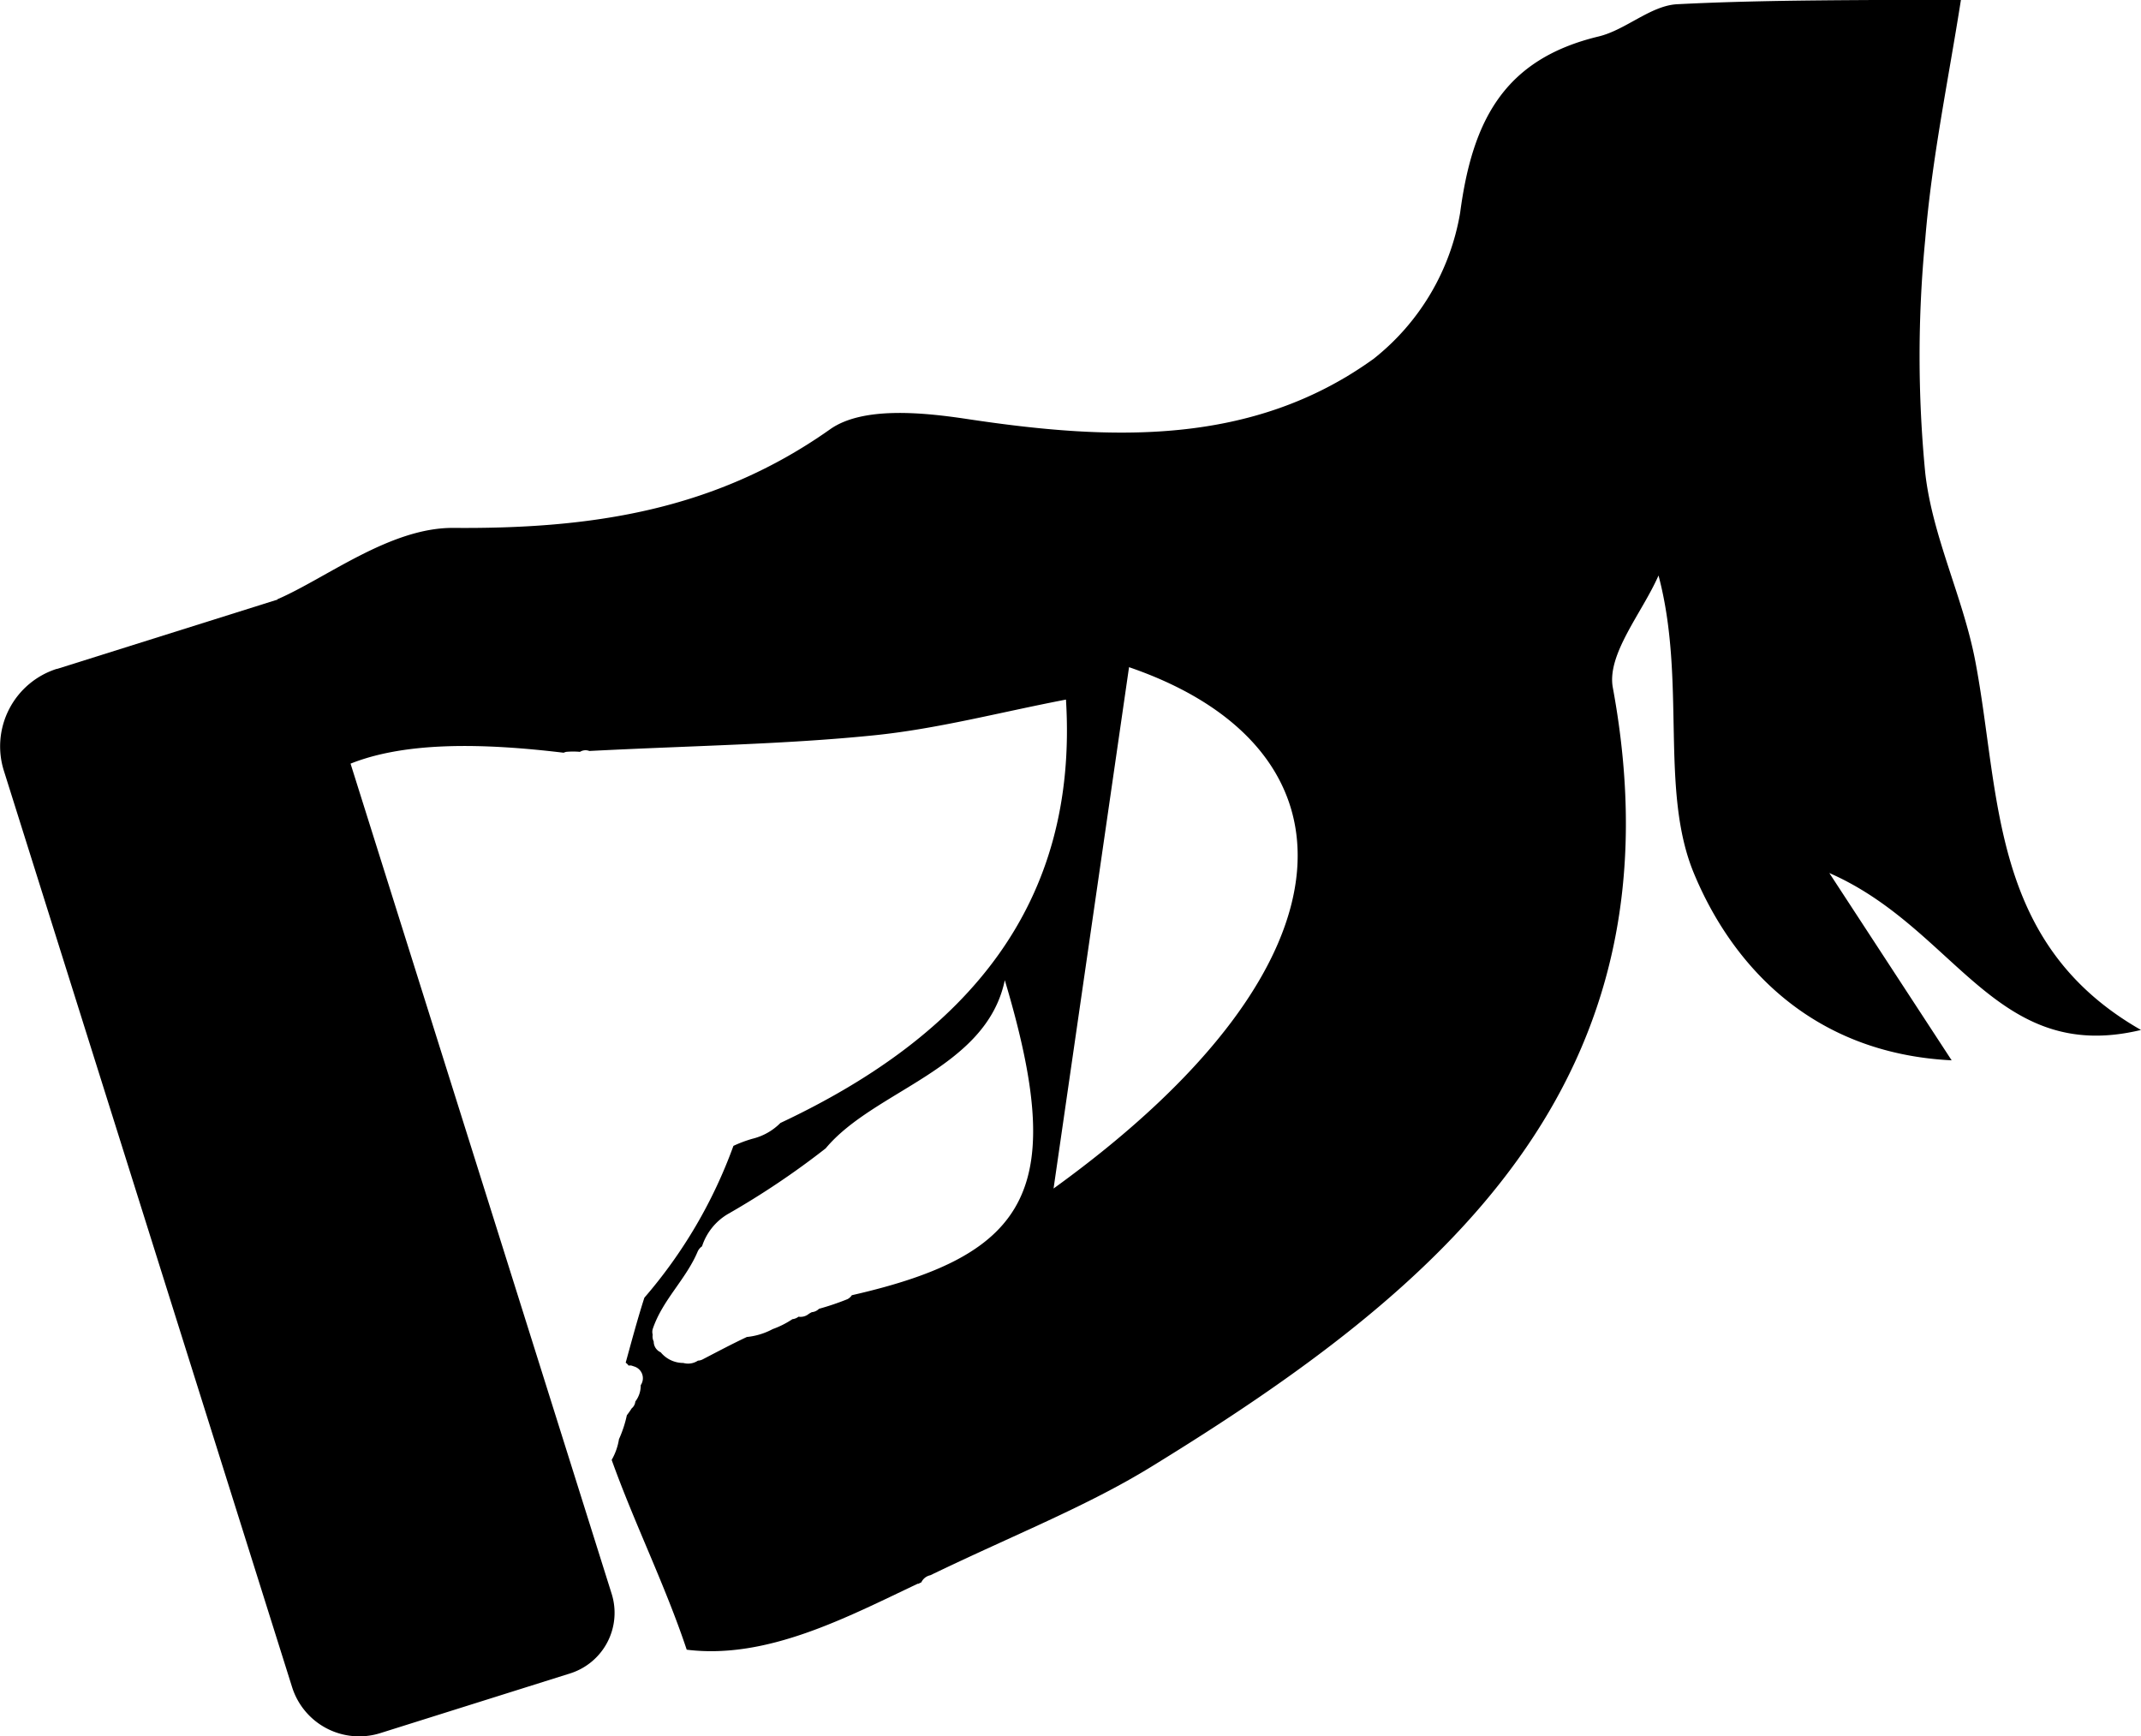 <svg xmlns="http://www.w3.org/2000/svg" viewBox="0 0 146.66 118.94"><title>Asset 9</title><g id="Layer_2" data-name="Layer 2"><g id="Layer_1-2" data-name="Layer 1"><path d="M146.66,70.55c-10.38-5.93-9.6-16.07-11.35-25.26-.83-4.36-2.94-8.53-3.43-12.9a82.7,82.7,0,0,1,0-16c.45-5.51,1.6-11,2.45-16.43-6.48.07-13,0-19.45.33-1.82.1-3.51,1.76-5.38,2.21-6.45,1.55-8.64,5.73-9.48,12.08a16.17,16.17,0,0,1-5.93,10c-8.32,6-18,5.6-27.78,4.13-3.1-.47-7.21-.88-9.44.69C48.95,35,40.45,36.24,31,36.16c-4.31,0-8.65,3.44-12,4.89,1.54,4.23,3.07,8,4.43,11.51,4-1.86,9.83-1.64,15.18-1a.84.84,0,0,1,.18-.06,5.38,5.38,0,0,1,.94,0,.71.71,0,0,1,.64-.06h0l0,0c7.22-.37,13.37-.45,19.47-1.07,4.38-.44,8.69-1.59,13.18-2.45.86,14-6.69,22.95-19.56,29A4.06,4.06,0,0,1,51.55,78a8.73,8.73,0,0,0-1.31.49,33.21,33.21,0,0,1-6.1,10.4c-.47,1.46-.88,3-1.28,4.45a.85.85,0,0,1,.2.2.6.6,0,0,1,.2,0l.21.07a.84.84,0,0,1,.42,1.27A1.79,1.79,0,0,1,43.52,96a.68.68,0,0,1-.25.47l0,0a5.46,5.46,0,0,1-.33.47,8,8,0,0,1-.54,1.64A4.12,4.12,0,0,1,41.9,100c1.57,4.38,3.68,8.61,5.14,13,5.51.69,11-2.24,15.83-4.52l.06,0a1,1,0,0,1,.18-.09.88.88,0,0,1,.62-.49c5.78-2.79,10.7-4.71,15.13-7.43,19.85-12.18,36.63-26.24,31.62-53.37-.42-2.29,2-5.11,3.13-7.68,1.92,7.23.06,14.69,2.42,20.39,2.57,6.21,8,12.34,17.66,12.82l-8.38-12.83C134,63.6,136.68,72.95,146.66,70.55ZM58.35,88.72a.78.78,0,0,1-.3.27,18,18,0,0,1-1.95.66l0,0a.77.77,0,0,1-.49.23,2.13,2.13,0,0,0-.21.12.88.88,0,0,1-.7.19.83.83,0,0,1-.42.17l0,0h0a6.13,6.13,0,0,1-1.35.68h0a4.72,4.72,0,0,1-1.77.54c-1,.47-2,1-3,1.52a.77.77,0,0,1-.35.1,1.22,1.22,0,0,1-1,.16,2,2,0,0,1-1.55-.73.8.8,0,0,1-.48-.74.79.79,0,0,1-.07-.47h0a.7.7,0,0,1,0-.38c.67-2,2.27-3.39,3.08-5.31a.86.86,0,0,1,.3-.36,4,4,0,0,1,1.75-2.2,55.67,55.67,0,0,0,6.72-4.51c3.33-4,11-5.42,12.27-11.52C73.06,81.3,70.73,85.9,58.35,88.72Zm13.82-7.31L77.34,45.7C93.14,51.12,93.94,65.69,72.17,81.41Z"/><path d="M15.06,42.31H32.3a0,0,0,0,1,0,0v71.83a4.35,4.35,0,0,1-4.35,4.35H14.32a4.82,4.82,0,0,1-4.82-4.82V47.87a5.57,5.57,0,0,1,5.57-5.57Z" transform="translate(-23.16 9.98) rotate(-17.46)"/></g></g></svg>